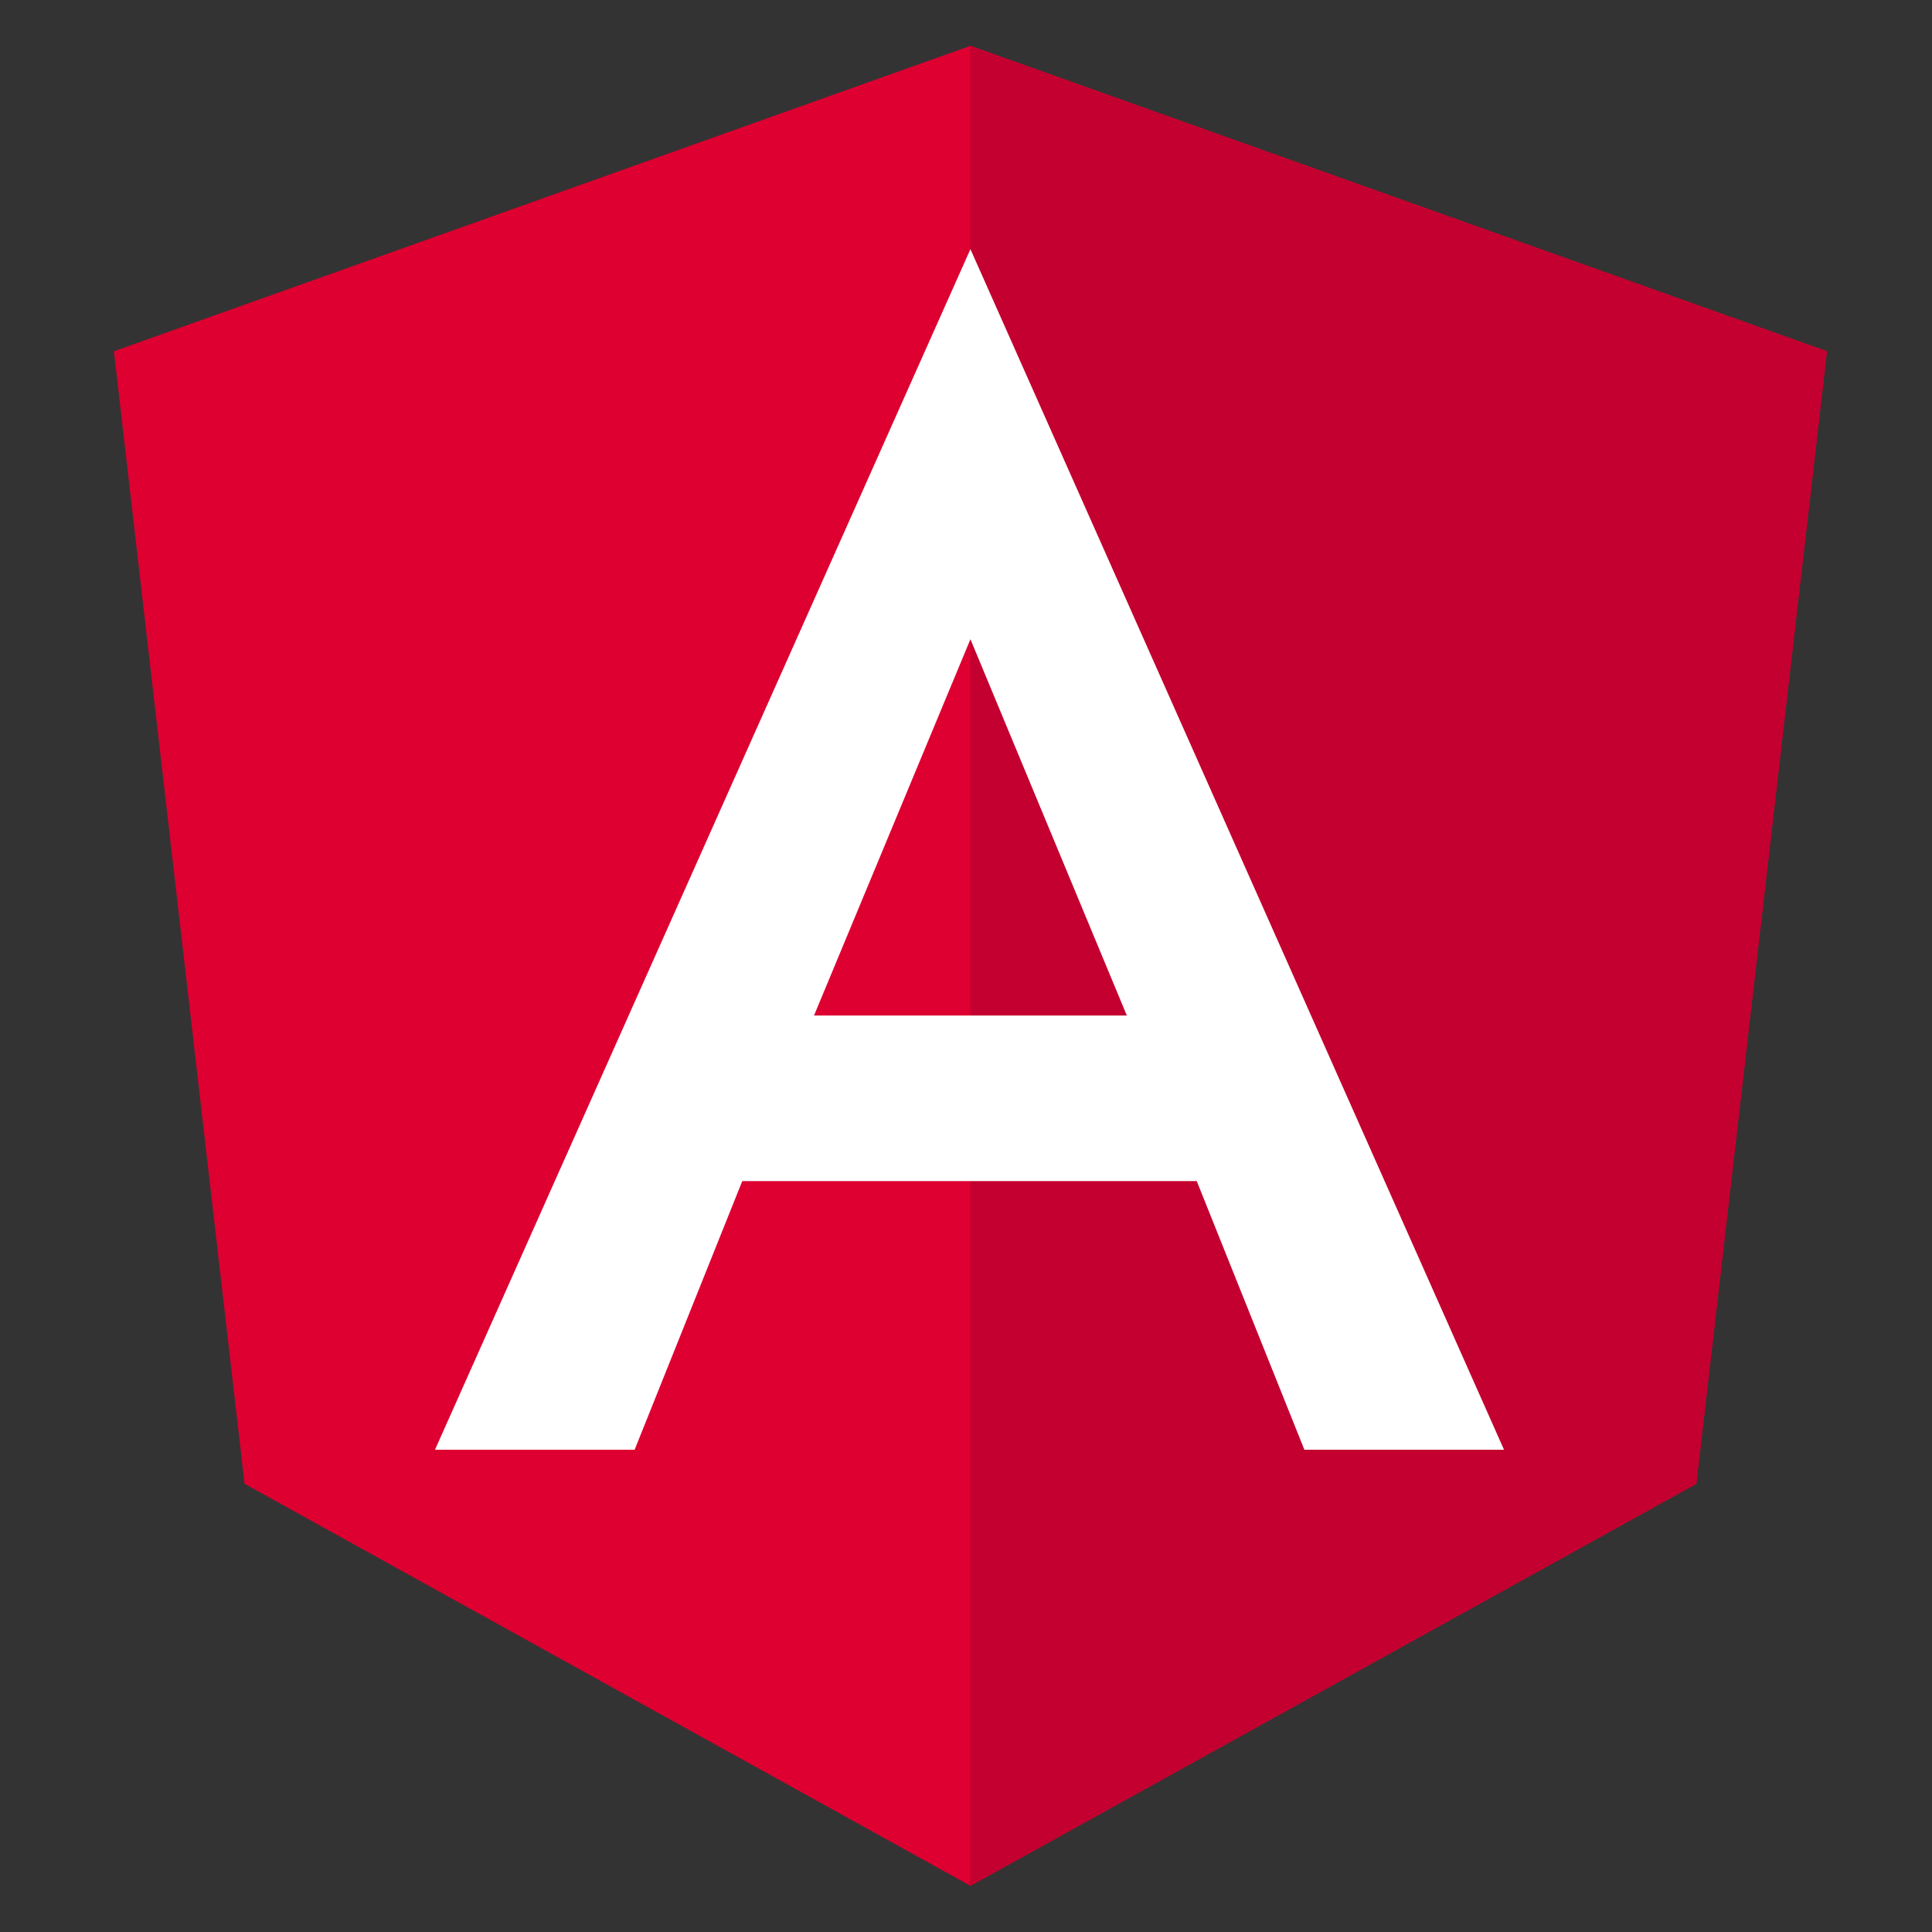 <svg width="210" height="210" xmlns="http://www.w3.org/2000/svg" xmlns:svg="http://www.w3.org/2000/svg">
	<rect width="100%" height="100%" fill="#333333" stroke="none"/>
	<style type="text/css">.st0{fill:#DD0031;}
		.st1{fill:#C3002F;}
		.st2{fill:#FFFFFF;}</style>
	<g>
		<title>Layer 1</title>
		<g id="svg_1">
			<polygon class="st0" points="105.481,4.981 105.481,4.981 105.481,4.981 12.381,38.181 26.581,161.281 105.481,204.981 105.481,204.981 105.481,204.981 184.381,161.281 198.581,38.181 " id="svg_2"/>
			<polygon class="st1" points="105.481,4.981 105.481,27.181 105.481,27.081 105.481,128.381 105.481,128.381 105.481,204.981 105.481,204.981 184.381,161.281 198.581,38.181 105.481,4.981 " id="svg_3"/>
			<path class="st2" d="m105.481,27.081l-58.2,130.5l0,0l21.7,0l0,0l11.7,-29.2l49.4,0l11.7,29.2l0,0l21.7,0l0,0l-58,-130.5l0,0l0,0l0,0l0,0zm17,83.3l-34,0l17,-40.9l17,40.9z" id="svg_4"/>
		</g>
	</g>
</svg>
